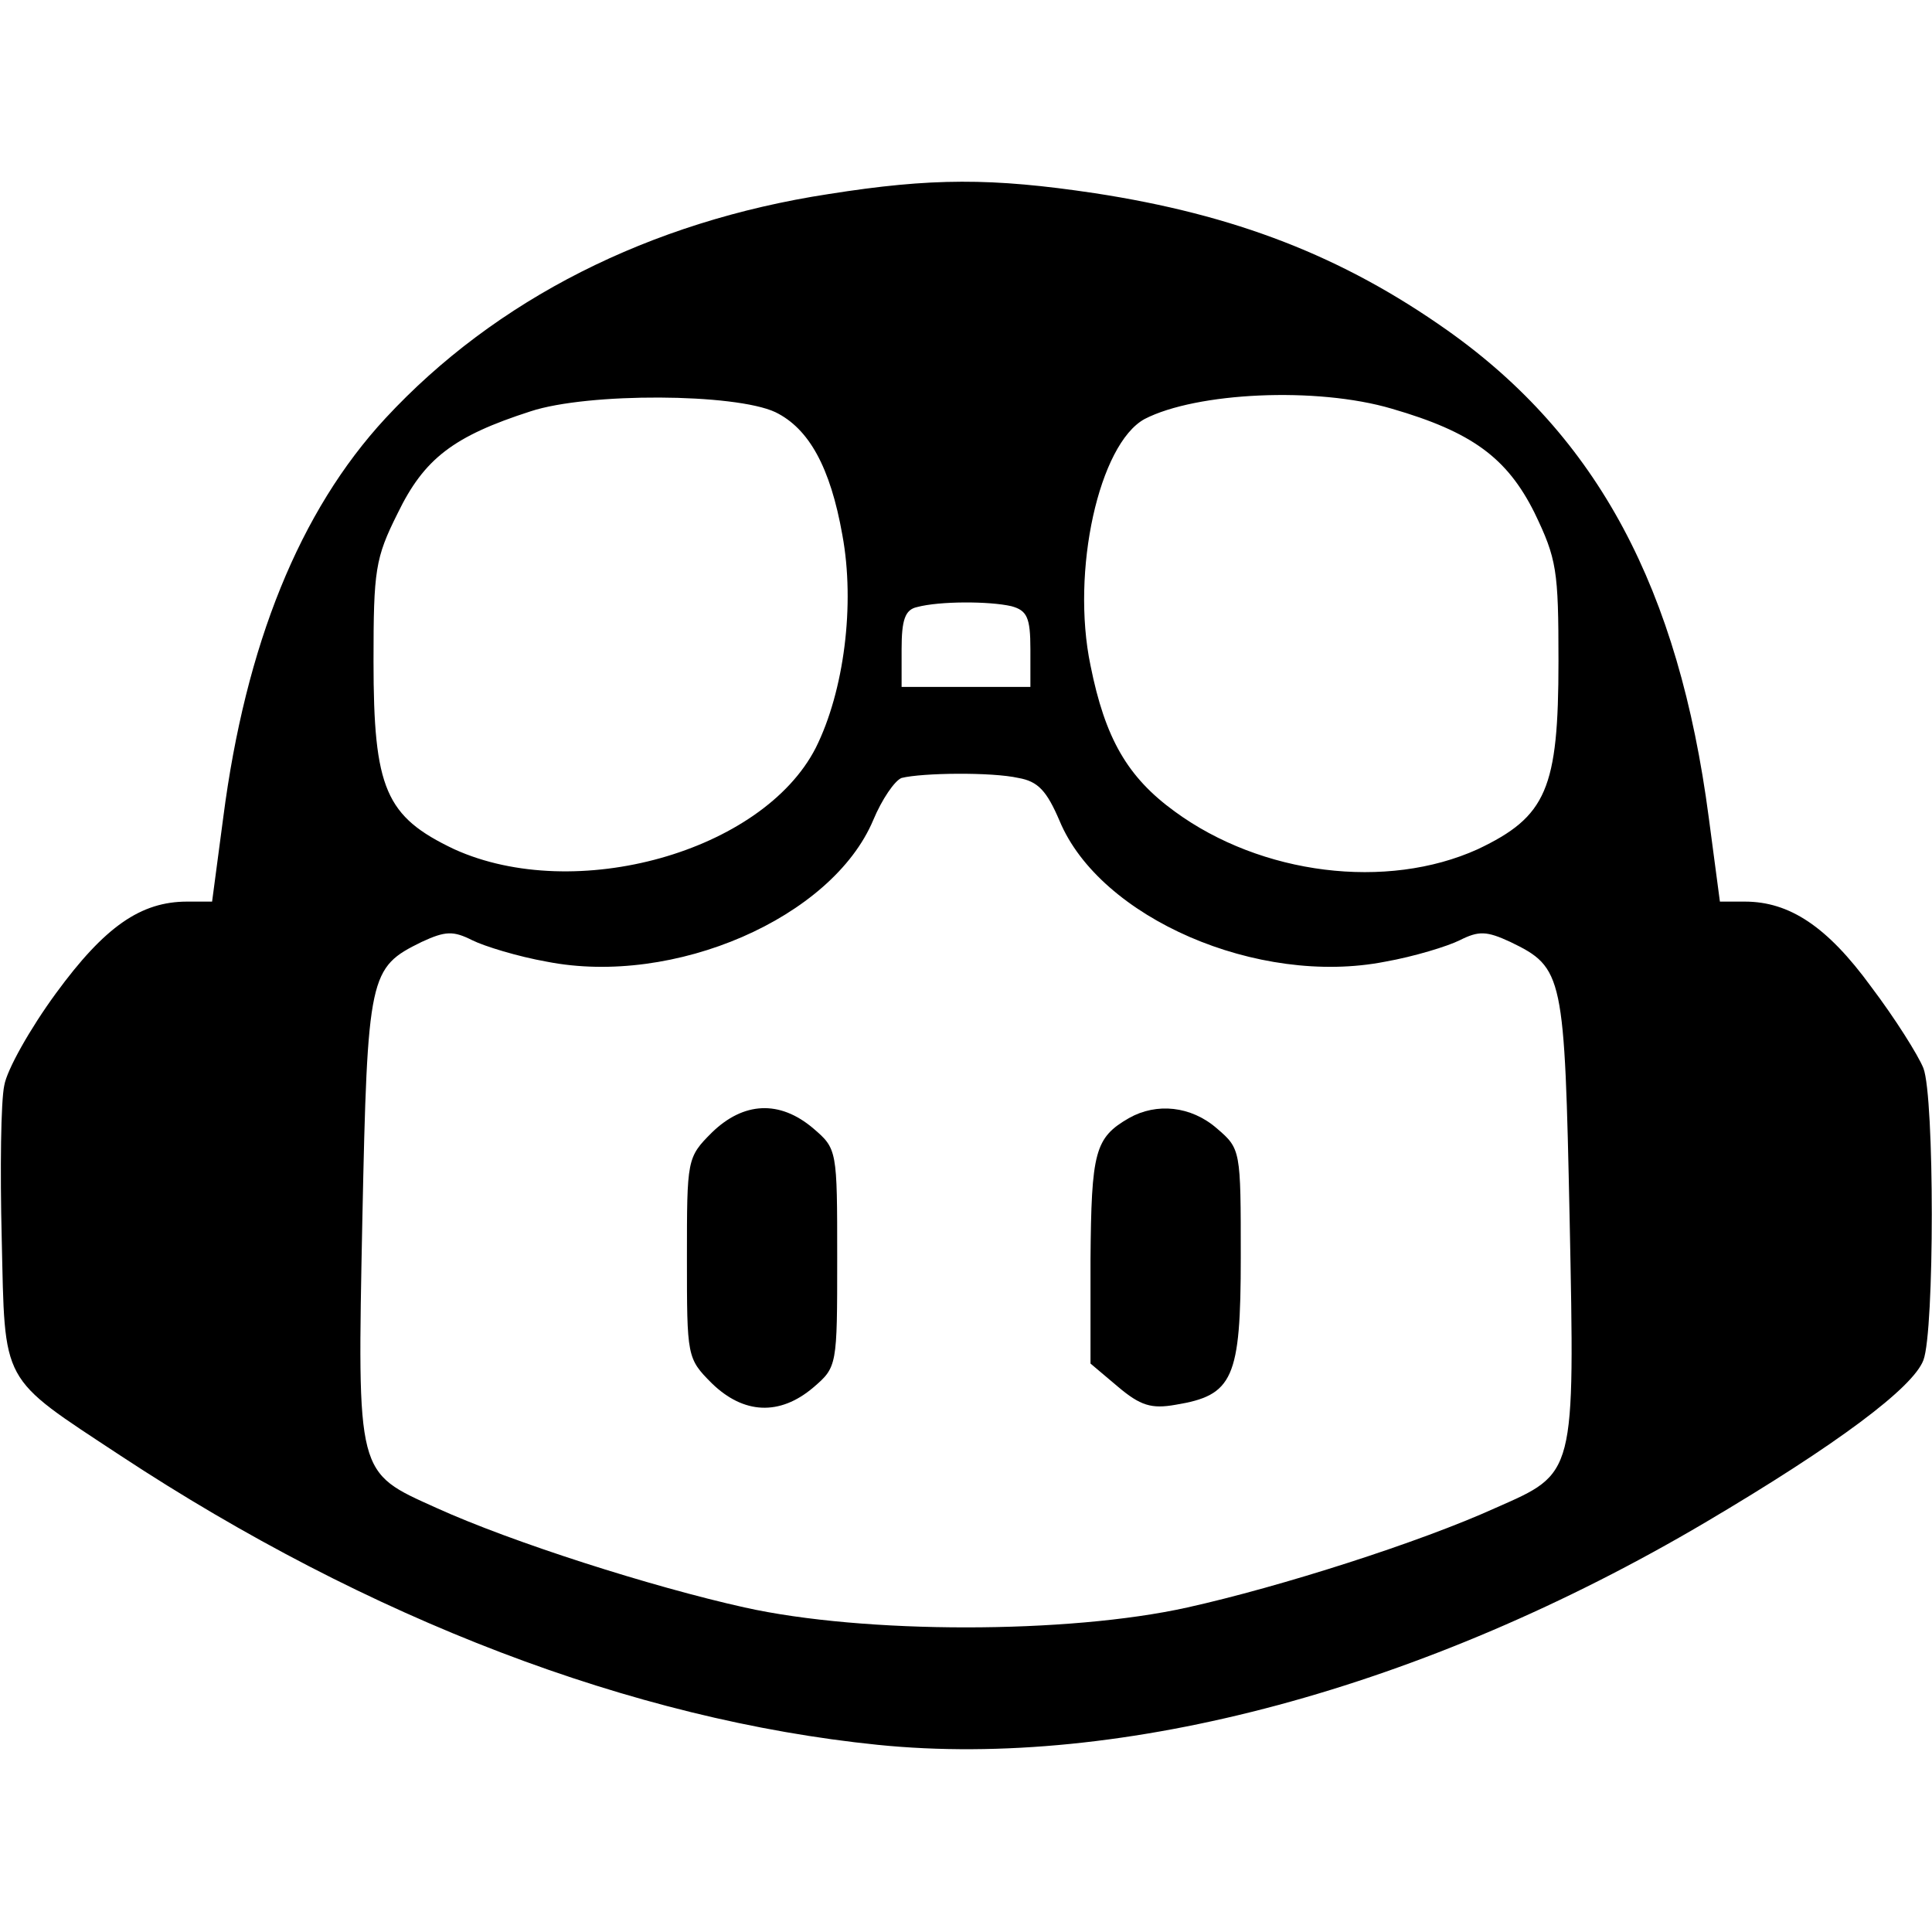 <?xml version="1.0" standalone="no"?>
<!DOCTYPE svg PUBLIC "-//W3C//DTD SVG 20010904//EN"
 "http://www.w3.org/TR/2001/REC-SVG-20010904/DTD/svg10.dtd">
<svg version="1.0" xmlns="http://www.w3.org/2000/svg"
 width="225pt" height="225pt" viewBox="0 0 225 225"
 preserveAspectRatio="xMidYMid meet">

<g transform="translate(0,225) scale(0.1,-0.1)"
fill="#000000" stroke="none">
<path d="M965 2024 c-209 -32 -388 -123 -516 -261 -100 -108 -163 -264 -189
-465 l-13 -98 -29 0 c-54 0 -96 -29 -153 -107 -30 -41 -57 -89 -60 -107 -4
-18 -5 -98 -3 -178 4 -172 -3 -160 138 -253 290 -191 597 -308 882 -337 285
-29 637 66 964 259 154 91 242 157 254 189 13 34 13 306 0 340 -6 15 -33 58
-61 95 -51 70 -95 99 -147 99 l-29 0 -13 98 c-35 266 -129 443 -304 567 -123
87 -248 135 -411 160 -120 18 -190 18 -310 -1z m-62 -254 c39 -19 64 -64 78
-143 15 -81 2 -182 -31 -248 -62 -121 -280 -182 -421 -118 -80 38 -94 70 -94
219 0 106 2 120 28 172 31 64 65 90 155 119 67 22 238 21 285 -1z m718 4 c93
-27 134 -57 166 -121 26 -54 28 -67 28 -173 0 -149 -14 -181 -94 -219 -106
-48 -252 -30 -353 44 -55 40 -81 85 -98 170 -23 110 10 258 63 287 60 31 200
38 288 12z m-443 -230 c18 -5 22 -13 22 -50 l0 -44 -75 0 -75 0 0 44 c0 34 4
46 18 49 26 7 84 7 110 1z m8 -200 c23 -4 33 -15 48 -50 47 -113 231 -193 379
-164 34 6 73 18 87 25 22 11 31 11 59 -2 62 -30 63 -38 69 -323 6 -300 7 -295
-86 -336 -88 -40 -251 -92 -359 -116 -139 -31 -377 -31 -516 0 -108 24 -271
76 -359 116 -93 42 -92 36 -86 336 6 286 8 293 69 323 28 13 37 13 59 2 14 -7
53 -19 87 -25 148 -29 332 51 380 165 10 24 25 46 33 49 24 6 105 7 136 0z"/>
<path d="M829 931 c-29 -29 -29 -31 -29 -146 0 -115 0 -117 29 -146 37 -36 79
-38 118 -5 28 24 28 25 28 151 0 126 0 127 -28 151 -39 33 -81 31 -118 -5z"/>
<path d="M1315 948 c-40 -23 -44 -39 -45 -165 l0 -121 32 -27 c26 -22 39 -26
67 -21 67 11 76 30 76 172 0 125 0 126 -28 150 -30 26 -70 30 -102 12z"/>
</g>
</svg>